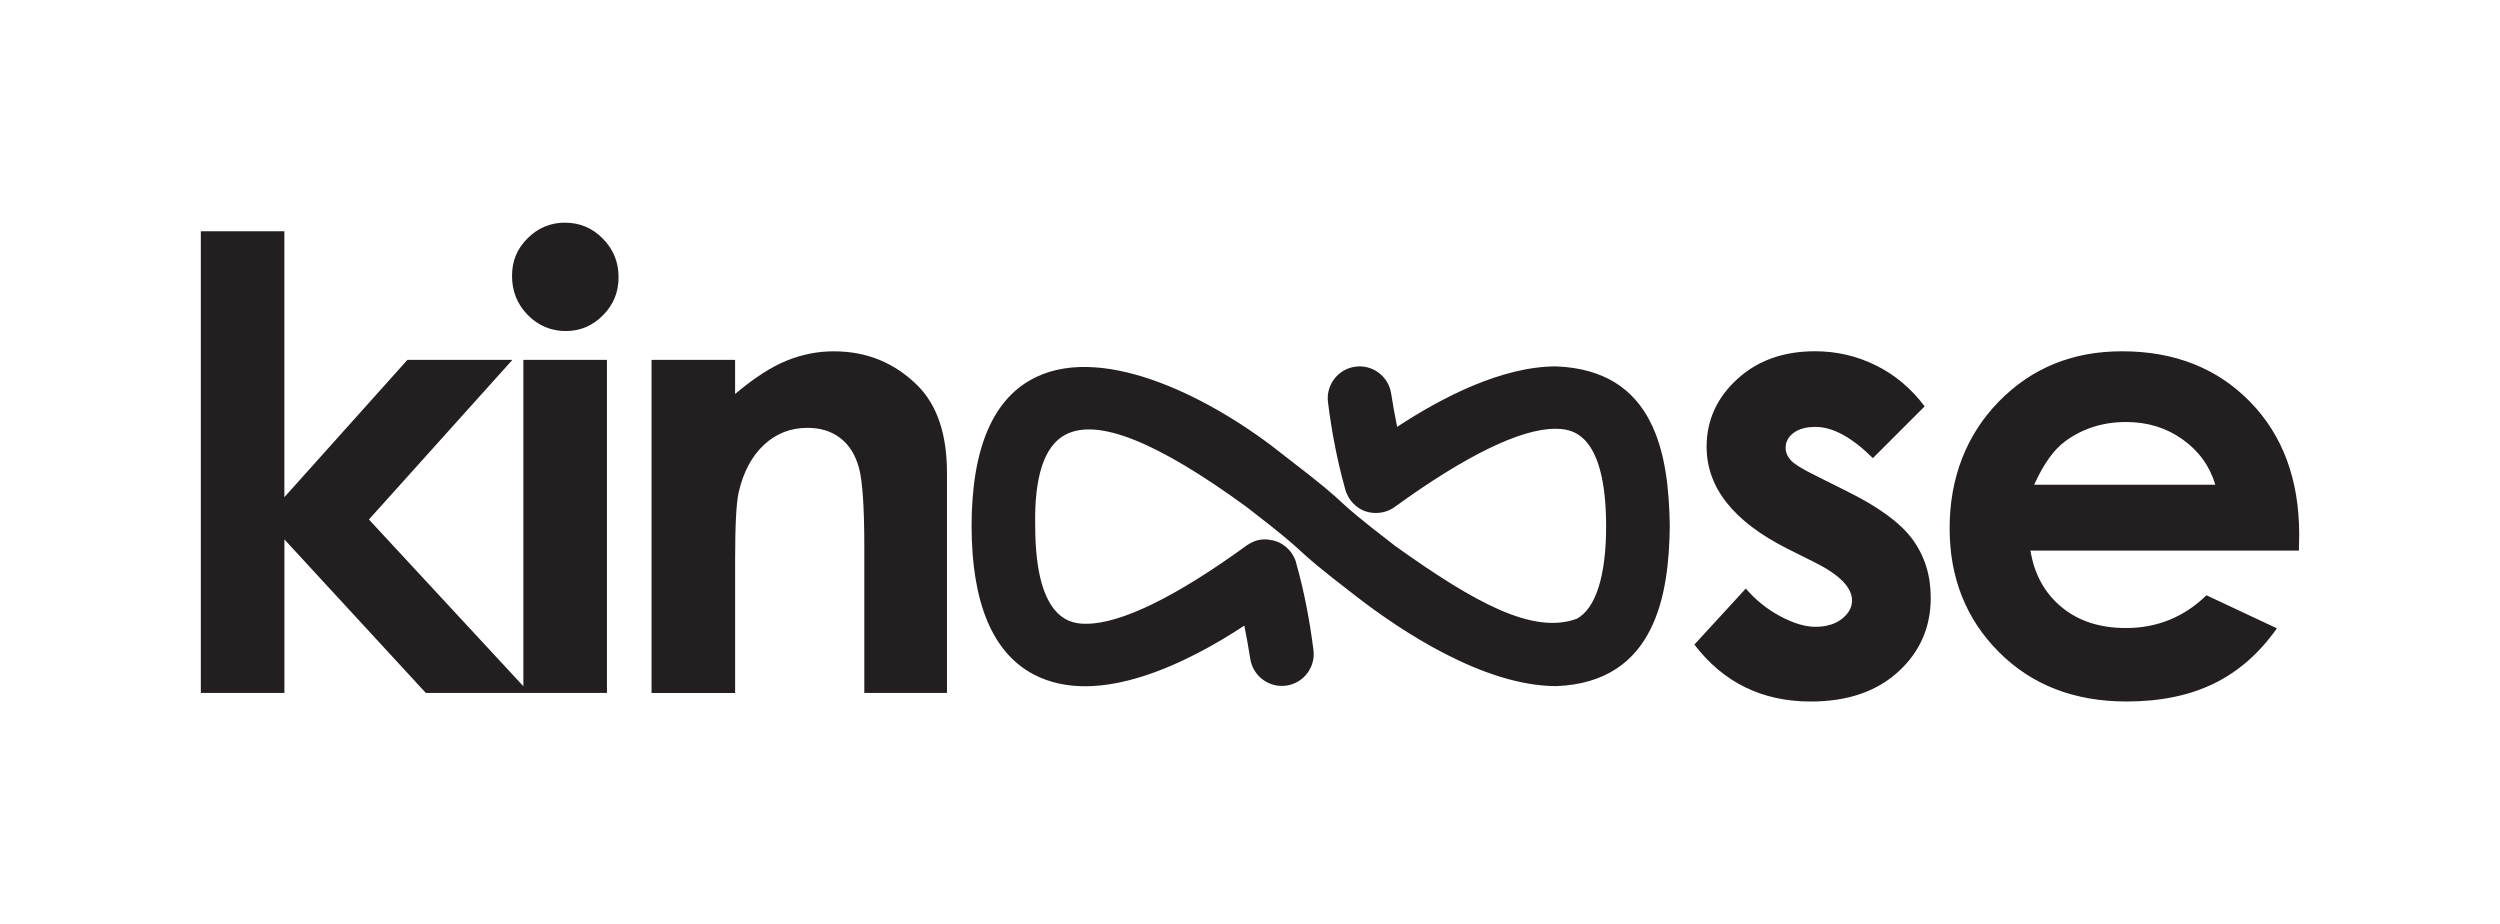<?xml version="1.0" encoding="UTF-8"?>
<svg id="Layer_1" data-name="Layer 1" xmlns="http://www.w3.org/2000/svg" version="1.1" viewBox="0 0 795.95 294.25">
  <defs>
    <style>
      .cls-1 {
        fill: #231f20;
        stroke-width: 0px;
      }
    </style>
  </defs>
  <path class="cls-1" d="M63.93,73.63h26.61v84.66l39.18-43.72h33.42l-45.68,50.83,51.15,55.22h-33.03l-45.03-48.88v48.88h-26.61V73.63ZM179.93,70.9c4.67,0,8.67,1.69,12,5.07,3.34,3.38,5.01,7.47,5.01,12.28s-1.65,8.79-4.96,12.13c-3.31,3.35-7.26,5.02-11.86,5.02s-8.77-1.71-12.1-5.12c-3.34-3.41-5-7.55-5-12.43s1.65-8.68,4.96-11.99c3.3-3.31,7.29-4.97,11.95-4.97ZM166.63,114.57h26.61v106.05h-26.61v-106.05ZM207.43,114.57h26.61v10.87c6.03-5.09,11.5-8.63,16.4-10.61,4.9-1.99,9.91-2.98,15.04-2.98,10.51,0,19.43,3.67,26.77,11.01,6.16,6.24,9.25,15.47,9.25,27.68v70.08h-26.32v-46.44c0-12.66-.57-21.06-1.7-25.21-1.13-4.16-3.11-7.32-5.93-9.49-2.82-2.18-6.3-3.26-10.45-3.26-5.38,0-10,1.8-13.86,5.4-3.86,3.6-6.53,8.59-8.02,14.95-.78,3.31-1.17,10.48-1.17,21.51v42.55h-26.61v-106.05ZM612.76,129.39l-16.47,16.47c-6.69-6.63-12.77-9.94-18.23-9.94-2.99,0-5.33.63-7.02,1.9-1.69,1.27-2.53,2.84-2.53,4.73,0,1.43.54,2.75,1.61,3.95,1.07,1.2,3.72,2.84,7.94,4.92l9.75,4.87c10.27,5.07,17.32,10.23,21.15,15.5,3.83,5.26,5.75,11.44,5.75,18.52,0,9.42-3.46,17.29-10.38,23.59-6.92,6.3-16.2,9.45-27.83,9.45-15.47,0-27.81-6.04-37.04-18.13l16.37-17.84c3.12,3.64,6.77,6.58,10.96,8.82,4.19,2.24,7.91,3.36,11.16,3.36,3.51,0,6.33-.84,8.48-2.53,2.14-1.69,3.22-3.64,3.22-5.85,0-4.09-3.87-8.09-11.6-11.99l-8.97-4.49c-17.16-8.64-25.73-19.46-25.73-32.46,0-8.38,3.23-15.55,9.7-21.49,6.47-5.95,14.73-8.92,24.81-8.92,6.89,0,13.37,1.51,19.45,4.53,6.08,3.02,11.22,7.36,15.45,13.01ZM731.93,175.29h-85.48c1.23,7.54,4.53,13.53,9.89,17.98,5.36,4.45,12.2,6.68,20.52,6.68,9.94,0,18.49-3.48,25.64-10.43l22.42,10.53c-5.59,7.93-12.28,13.79-20.08,17.59-7.8,3.8-17.06,5.7-27.78,5.7-16.64,0-30.18-5.25-40.65-15.74-10.46-10.49-15.69-23.64-15.69-39.43s5.21-29.61,15.64-40.3c10.43-10.69,23.51-16.03,39.23-16.03,16.7,0,30.28,5.35,40.74,16.03,10.46,10.69,15.69,24.81,15.69,42.35l-.1,5.07ZM705.32,154.34c-1.76-5.91-5.22-10.72-10.4-14.43-5.17-3.7-11.18-5.55-18.01-5.55-7.42,0-13.93,2.08-19.53,6.24-3.52,2.6-6.77,7.18-9.76,13.74h57.7Z"/>
  <path class="cls-1" d="M329.16,214.75c20.63,10.81,49.61-4.11,67.01-15.57.73,3.66,1.35,7.15,1.89,10.57.83,5.5,5.99,9.33,11.5,8.53,2.68-.39,5.06-1.8,6.68-3.97,1.62-2.17,2.3-4.85,1.92-7.49-1.23-9.69-3.05-18.88-5.38-27.18-.03-.13-.06-.25-.1-.38l-.14-.54s-.12-.41-.39-.99c-.06-.13-.13-.27-.24-.49-.16-.3-.35-.63-.56-.93-.1-.18-.21-.36-.33-.52-.12-.16-.25-.3-.36-.41-.21-.25-.44-.51-.69-.75-.2-.2-.4-.38-.6-.55-.31-.26-.65-.5-1-.73-.2-.13-.39-.25-.62-.37-.36-.2-.75-.38-1.18-.54-.27-.1-.53-.19-.79-.27-.22-.07-.46-.12-.69-.17-.42-.1-.84-.16-1.31-.21-.22-.03-.44-.05-.67-.06-.17-.01-.32,0-.5,0h-.21c-1.31.04-2.54.34-3.55.84-.74.32-1.39.69-1.98,1.12-22.39,16.29-40.01,24.9-50.97,24.9-4.03,0-16.28,0-16.31-31.11-.34-15.79,2.91-25.59,9.66-29.11,10.2-5.32,29.02,2.19,57.49,22.93,11.95,9.19,14.63,11.66,17.23,14.04,2.71,2.49,5.51,5.06,17.93,14.61,13.77,10.65,40.34,28.5,63.65,28.5,31.79-1.28,35.81-29.63,36.07-50.92-.32-23.04-4.71-49.64-36.18-50.88-17.34,0-36.55,10-50.62,19.26-.75-3.72-1.37-7.17-1.91-10.62-.83-5.5-5.98-9.34-11.49-8.53-2.69.39-5.06,1.8-6.68,3.97-1.62,2.17-2.3,4.85-1.92,7.48,1.22,9.68,3.04,18.88,5.38,27.21.04.18.09.35.16.6l.1.35s.1.32.29.72c.35.85.76,1.57,1.24,2.21.44.58.96,1.12,1.54,1.61,1.46,1.3,3.19,2.08,5.12,2.32.28.04.56.07.9.09.16,0,.34,0,.54,0h.01c2.19,0,4.25-.67,5.97-1.93,22.41-16.26,40.03-24.86,50.97-24.86,4.45,0,16.27.02,16.32,31.02,0,15.85-3.34,26.31-9.41,29.48-13.96,5.06-32.48-5.15-57.74-23.2-11.93-9.17-14.62-11.64-17.22-14.04-2.71-2.49-5.51-5.07-17.91-14.58-22.69-18.24-57.06-35.77-79.21-25.16-13.62,6.52-20.53,22.5-20.54,47.5.05,24.46,6.72,40.34,19.84,47.22Z"/>
</svg>